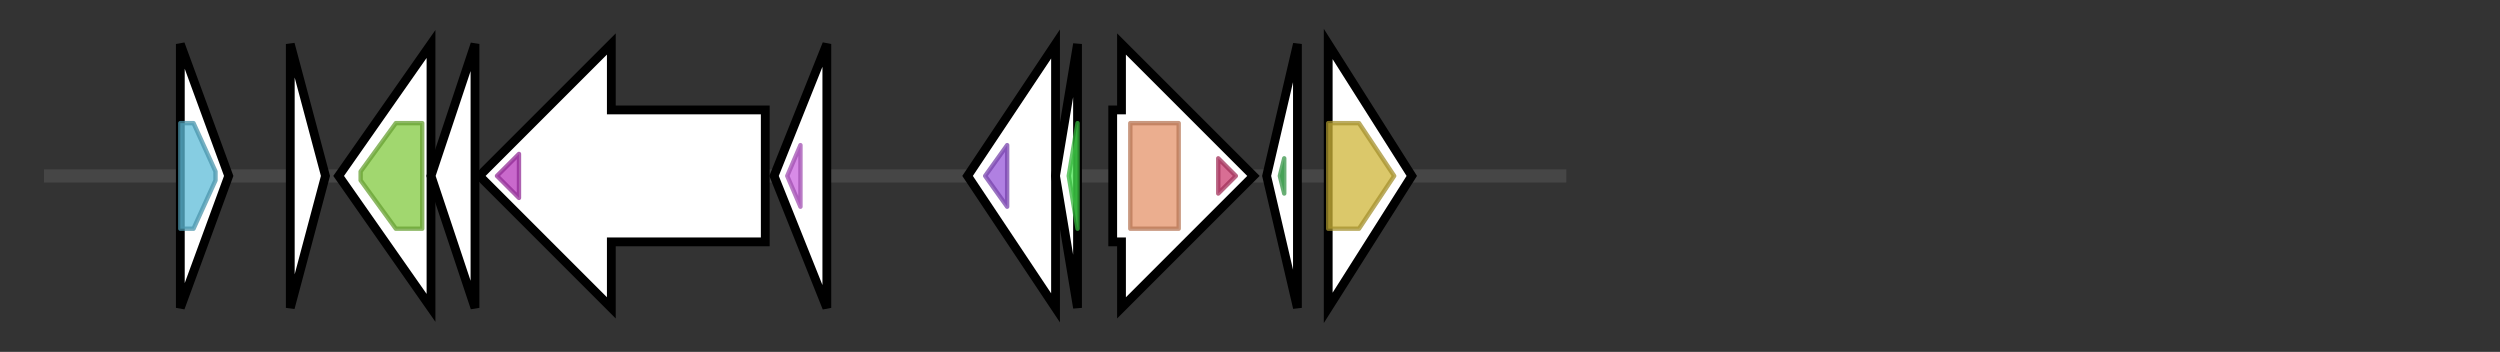 <svg version="1.1" baseProfile="full" xmlns="http://www.w3.org/2000/svg" width="568.433" height="80">
	<rect width="100%" height="100%" fill="#333333" stroke="none"/>
	<g>
		<line x1="10" y1="40.0" x2="356.133" y2="40.0" style="stroke:rgb(70,70,70); stroke-width:3 "/>
		<g>
			<title>catD (MNHGGPBM_01171)
Putative oxidoreductase CatD</title>
			<polygon class="catD (MNHGGPBM_01171)
Putative oxidoreductase CatD" points="41,10 52,40 41,70" fill="rgb(255,255,255)" fill-opacity="1.0" stroke="rgb(0,0,0)" stroke-width="2"  />
			<g>
				<title>DoxX (PF07681)
"DoxX"</title>
				<polygon class="PF07681" points="41,28 44,28 49,39 49,41 44,52 41,52" stroke-linejoin="round" width="8" height="24" fill="rgb(93,188,216)" stroke="rgb(74,150,172)" stroke-width="1" opacity="0.75" />
			</g>
		</g>
		<g>
			<title>MNHGGPBM_01172_gene (MNHGGPBM_01172)
hypothetical protein</title>
			<polygon class="MNHGGPBM_01172_gene (MNHGGPBM_01172)
hypothetical protein" points="66,10 74,40 66,70" fill="rgb(255,255,255)" fill-opacity="1.0" stroke="rgb(0,0,0)" stroke-width="2"  />
		</g>
		<g>
			<title>MNHGGPBM_01173_gene (MNHGGPBM_01173)
putative ABC transporter ATP-binding protein</title>
			<polygon class="MNHGGPBM_01173_gene (MNHGGPBM_01173)
putative ABC transporter ATP-binding protein" points="77,40 98,10 98,70" fill="rgb(255,255,255)" fill-opacity="1.0" stroke="rgb(0,0,0)" stroke-width="2"  />
			<g>
				<title>ABC_tran (PF00005)
"ABC transporter"</title>
				<polygon class="PF00005" points="82,39 90,28 96,28 96,52 90,52 82,41" stroke-linejoin="round" width="14" height="24" fill="rgb(129,201,63)" stroke="rgb(103,160,50)" stroke-width="1" opacity="0.75" />
			</g>
		</g>
		<g>
			<title>MNHGGPBM_01174_gene (MNHGGPBM_01174)
hypothetical protein</title>
			<polygon class="MNHGGPBM_01174_gene (MNHGGPBM_01174)
hypothetical protein" points="98,40 108,10 108,70" fill="rgb(255,255,255)" fill-opacity="1.0" stroke="rgb(0,0,0)" stroke-width="2"  />
		</g>
		<g>
			<title>MNHGGPBM_01175_gene (MNHGGPBM_01175)
hypothetical protein</title>
			<polygon class="MNHGGPBM_01175_gene (MNHGGPBM_01175)
hypothetical protein" points="174,25 139,25 139,10 109,40 139,70 139,55 174,55" fill="rgb(255,255,255)" fill-opacity="1.0" stroke="rgb(0,0,0)" stroke-width="2"  />
			<g>
				<title>DUF1430 (PF07242)
"Protein of unknown function (DUF1430)"</title>
				<polygon class="PF07242" points="113,40 118,35 118,45" stroke-linejoin="round" width="9" height="24" fill="rgb(183,55,187)" stroke="rgb(146,44,149)" stroke-width="1" opacity="0.75" />
			</g>
		</g>
		<g>
			<title>MNHGGPBM_01176_gene (MNHGGPBM_01176)
hypothetical protein</title>
			<polygon class="MNHGGPBM_01176_gene (MNHGGPBM_01176)
hypothetical protein" points="176,40 188,10 188,70" fill="rgb(255,255,255)" fill-opacity="1.0" stroke="rgb(0,0,0)" stroke-width="2"  />
			<g>
				<title>Lactococcin_972 (PF09683)
"Bacteriocin (Lactococcin_972)"</title>
				<polygon class="PF09683" points="179,40 182,33 182,47" stroke-linejoin="round" width="6" height="24" fill="rgb(202,100,222)" stroke="rgb(161,80,177)" stroke-width="1" opacity="0.75" />
			</g>
		</g>
		<g>
			<title>MNHGGPBM_01177_gene (MNHGGPBM_01177)
hypothetical protein</title>
			<polygon class="MNHGGPBM_01177_gene (MNHGGPBM_01177)
hypothetical protein" points="220,40 240,10 240,70" fill="rgb(255,255,255)" fill-opacity="1.0" stroke="rgb(0,0,0)" stroke-width="2"  />
			<g>
				<title>CPBP (PF02517)
"CPBP intramembrane metalloprotease"</title>
				<polygon class="PF02517" points="224,40 229,33 229,47" stroke-linejoin="round" width="9" height="24" fill="rgb(150,86,216)" stroke="rgb(120,68,172)" stroke-width="1" opacity="0.75" />
			</g>
		</g>
		<g>
			<title>MNHGGPBM_01178_gene (MNHGGPBM_01178)
hypothetical protein</title>
			<polygon class="MNHGGPBM_01178_gene (MNHGGPBM_01178)
hypothetical protein" points="240,40 245,10 245,70" fill="rgb(255,255,255)" fill-opacity="1.0" stroke="rgb(0,0,0)" stroke-width="2"  />
			<g>
				<title>DUF2187 (PF09953)
"Uncharacterized protein conserved in bacteria (DUF2187)"</title>
				<polygon class="PF09953" points="243,40 245,28 245,28 245,52 245,52" stroke-linejoin="round" width="5" height="24" fill="rgb(69,227,78)" stroke="rgb(55,181,62)" stroke-width="1" opacity="0.75" />
			</g>
		</g>
		<g>
			<title>MNHGGPBM_01179_gene (MNHGGPBM_01179)
Lipoate--protein ligase 1</title>
			<polygon class="MNHGGPBM_01179_gene (MNHGGPBM_01179)
Lipoate--protein ligase 1" points="253,25 255,25 255,10 285,40 255,70 255,55 253,55" fill="rgb(255,255,255)" fill-opacity="1.0" stroke="rgb(0,0,0)" stroke-width="2"  />
			<g>
				<title>BPL_LplA_LipB (PF03099)
"Biotin/lipoate A/B protein ligase family"</title>
				<rect class="PF03099" x="257" y="28" stroke-linejoin="round" width="11" height="24" fill="rgb(228,147,105)" stroke="rgb(182,117,84)" stroke-width="1" opacity="0.75" />
			</g>
			<g>
				<title>Lip_prot_lig_C (PF10437)
"Bacterial lipoate protein ligase C-terminus"</title>
				<polygon class="PF10437" points="277,36 281,40 277,44" stroke-linejoin="round" width="8" height="24" fill="rgb(202,62,112)" stroke="rgb(161,49,89)" stroke-width="1" opacity="0.75" />
			</g>
		</g>
		<g>
			<title>MNHGGPBM_01180_gene (MNHGGPBM_01180)
hypothetical protein</title>
			<polygon class="MNHGGPBM_01180_gene (MNHGGPBM_01180)
hypothetical protein" points="288,40 295,10 295,70" fill="rgb(255,255,255)" fill-opacity="1.0" stroke="rgb(0,0,0)" stroke-width="2"  />
			<g>
				<title>IDEAL (PF08858)
"IDEAL domain"</title>
				<polygon class="PF08858" points="291,40 292,36 292,44" stroke-linejoin="round" width="3" height="24" fill="rgb(70,186,91)" stroke="rgb(56,148,72)" stroke-width="1" opacity="0.75" />
			</g>
		</g>
		<g>
			<title>comK (MNHGGPBM_01181)
Competence transcription factor</title>
			<polygon class="comK (MNHGGPBM_01181)
Competence transcription factor" points="302,10 321,40 302,70" fill="rgb(255,255,255)" fill-opacity="1.0" stroke="rgb(0,0,0)" stroke-width="2"  />
			<g>
				<title>ComK (PF06338)
"ComK protein"</title>
				<polygon class="PF06338" points="302,28 309,28 317,40 317,40 309,52 302,52" stroke-linejoin="round" width="15" height="24" fill="rgb(206,181,57)" stroke="rgb(164,144,45)" stroke-width="1" opacity="0.75" />
			</g>
		</g>
	</g>
</svg>
